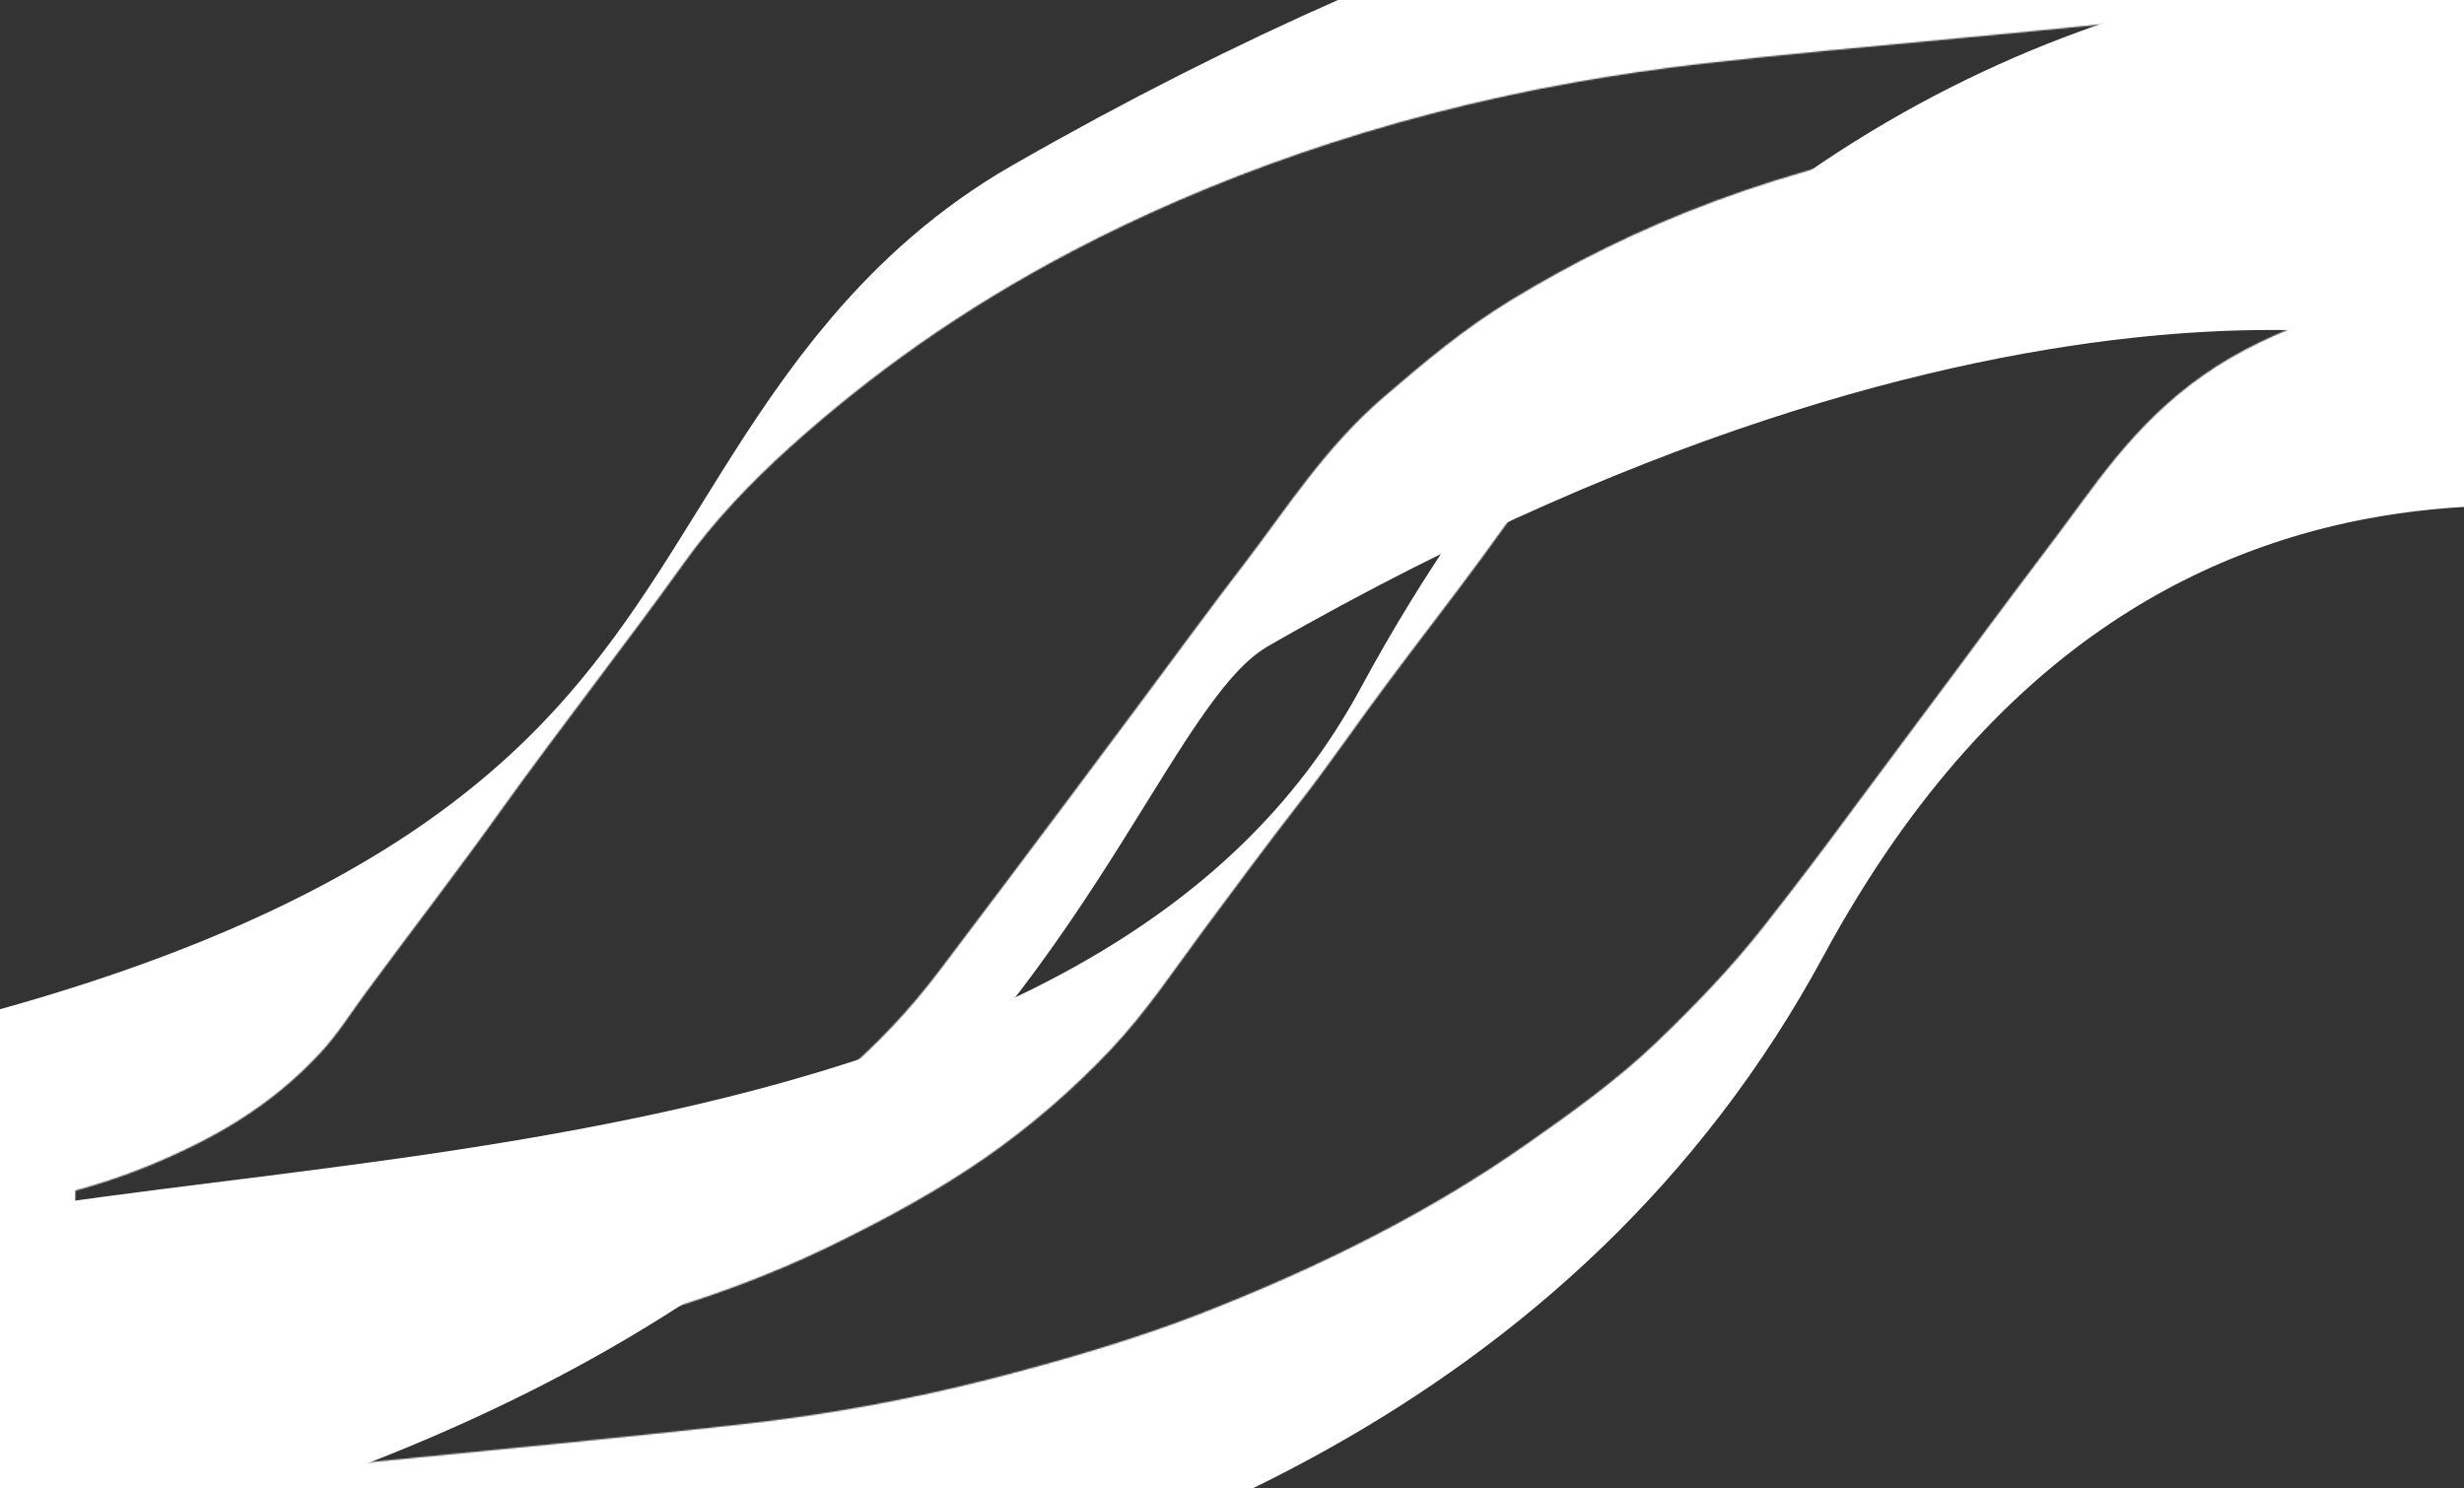 <svg xmlns="http://www.w3.org/2000/svg" xmlns:xlink="http://www.w3.org/1999/xlink" viewBox="0 0 1920 1160" width="1920" height="1160" preserveAspectRatio="xMidYMid meet" style="width: 100%; height: 100%; transform: translate3d(0px, 0px, 0px); content-visibility: visible;"><rect x="0" y="0" width="1920" height="1160" fill="#333333" stroke="none"/><defs><clipPath id="__lottie_element_10"><rect width="1920" height="1160" x="0" y="0"></rect></clipPath><clipPath id="__lottie_element_12"><path d="M0,0 L1920,0 L1920,1160 L0,1160z"></path></clipPath><g id="__lottie_element_15"><g transform="matrix(1,0,0,1,1,12.5)" opacity="1" style="display: block;"><g opacity="1" transform="matrix(1,0,0,1,959,567.5)"><path fill="rgb(229,229,229)" fill-opacity="1" d=" M-959,567.5 C-959,567.5 959,567.5 959,567.5 C959,567.5 959,-567.5 959,-567.5 C959,-567.5 -959,-567.5 -959,-567.5 C-959,-567.5 -959,567.5 -959,567.5z M861.373,-470.357 C820.886,-466.58 780.794,-462.802 742.057,-459.412 C680.945,-453.987 610.149,-448.176 556.11,-439.846 C405.695,-416.405 297.715,-372.625 207.739,-319.738 C172.485,-299.01 142.849,-274.794 113.41,-250.386 C69.54,-214.16 40.963,-170.281 8.523,-129.31 C-2.615,-115.362 -13.365,-101.51 -24.115,-87.563 C-88.714,-3.293 -152.731,79.425 -218.007,162.727 C-261.589,218.421 -318.729,267.24 -397.274,305.79 C-458.386,335.817 -525.696,357.901 -617.411,372.333 C-647.531,377.079 -680.169,379.501 -714.066,382.891 C-762.491,387.638 -811.69,392.287 -861.857,397.033 C-861.857,397.033 -861.857,321.094 -861.857,321.094 C-834.934,314.023 -808.688,304.724 -783.313,293.102 C-738.569,273.051 -706.221,249.998 -679.394,222.102 C-666.32,208.541 -656.538,193.238 -645.207,178.418 C-611.213,133.765 -576.638,90.758 -543.516,45.815 C-499.546,-13.27 -451.897,-71.871 -408.218,-130.763 C-386.33,-160.401 -358.825,-188.298 -329.577,-213.772 C-269.24,-266.174 -201.93,-312.861 -119.414,-354.802 C-18.789,-405.848 108.178,-451.179 254.805,-476.362 C285.895,-481.69 317.954,-486.339 351.467,-490.02 C413.351,-496.8 476.689,-502.321 546.031,-508.617 C613.632,-514.623 683.369,-521.79 746.123,-527.796 C784.088,-531.379 822.726,-534.673 861.373,-538.16 C861.373,-538.16 861.373,-470.357 861.373,-470.357z"></path></g></g></g><filter id="__lottie_element_21" filterUnits="objectBoundingBox" x="0%" y="0%" width="100%" height="100%"><feComponentTransfer in="SourceGraphic"><feFuncA type="table" tableValues="1.0 0.0"></feFuncA></feComponentTransfer></filter><mask id="__lottie_element_15_2" mask-type="alpha"><g filter="url(#__lottie_element_21)"><rect width="1920" height="1160" x="0" y="0" fill="#ffffff" opacity="0"></rect><use xlink:href="#__lottie_element_15"></use></g></mask><clipPath id="__lottie_element_23"><path d="M0,0 L1920,0 L1920,1160 L0,1160z"></path></clipPath><g id="__lottie_element_26"><g style="display: block;" transform="matrix(1,0,0,1,1,12.5)" opacity="1"><g opacity="1" transform="matrix(1,0,0,1,959,567.5)"><path fill="rgb(229,229,229)" fill-opacity="1" d=" M-959,567.5 C-959,567.5 959,567.5 959,567.5 C959,567.5 959,-567.5 959,-567.5 C959,-567.5 -959,-567.5 -959,-567.5 C-959,-567.5 -959,567.5 -959,567.5z M861.858,-322.451 C825.347,-313.733 793.386,-302.207 766.264,-289.711 C701.768,-259.975 665.93,-217.938 632.614,-173.962 C610.338,-144.517 587.29,-115.75 564.915,-86.498 C531.213,-42.329 497.125,1.259 463.612,45.04 C441.147,74.485 418.485,103.447 395.042,132.117 C371.707,160.692 344.781,187.813 316.213,214.256 C288.121,240.311 254.231,264.139 219.165,287.774 C148.952,335.332 67.7,375.432 -26.053,410.593 C-73.121,428.124 -125.226,443.04 -180.72,456.799 C-239.41,471.231 -298.973,481.885 -359.019,488.562 C-449.282,498.543 -559.011,508.613 -649.662,517.238 C-719.297,523.924 -790.48,531.185 -861.567,538.159 C-861.567,538.159 -861.567,469.777 -861.567,469.777 C-799.487,463.863 -737.698,457.957 -676.78,451.755 C-661.09,450.31 -645.013,449.341 -629.614,447.501 C-494.316,432.001 -387.977,402.263 -301.297,361.872 C-257.327,341.24 -218.201,320.512 -183.335,297.072 C-149.923,274.503 -118.93,248.642 -90.748,219.874 C-63.727,192.268 -43.195,162.048 -20.242,132.214 C2.421,102.866 24.986,73.226 48.717,43.78 C72.152,14.819 93.261,-15.305 116.22,-44.848 C138.981,-74.389 162.702,-103.739 185.176,-133.282 C196.413,-148.1 207.551,-163.114 218.492,-177.837 C229.728,-192.851 241.441,-207.864 254.904,-221.328 C281.928,-248.449 317.856,-272.567 356.987,-294.071 C397.277,-316.252 442.601,-334.655 494.801,-349.475 C548.356,-364.779 609.853,-374.271 679.492,-380.567 C740.702,-386.089 800.943,-391.997 861.858,-397.905 C861.858,-397.905 861.858,-322.451 861.858,-322.451z"></path></g></g></g><filter id="__lottie_element_32" filterUnits="objectBoundingBox" x="0%" y="0%" width="100%" height="100%"><feComponentTransfer in="SourceGraphic"><feFuncA type="table" tableValues="1.0 0.0"></feFuncA></feComponentTransfer></filter><mask id="__lottie_element_26_2" mask-type="alpha"><g filter="url(#__lottie_element_32)"><rect width="1920" height="1160" x="0" y="0" fill="#ffffff" opacity="0"></rect><use xlink:href="#__lottie_element_26"></use></g></mask></defs><g clip-path="url(#__lottie_element_10)"><g clip-path="url(#__lottie_element_23)" style="display: block;" transform="matrix(1.046,0,0,1.083,-43.997,-48.001)" opacity="1"><g mask="url(#__lottie_element_26_2)" style="display: block;"><g transform="matrix(1,0,0,1,960,576)" opacity="1"><g opacity="1" transform="matrix(1,0,0,1,0,0)"><path stroke-linecap="butt" stroke-linejoin="miter" fill-opacity="0" stroke-miterlimit="4" stroke="rgb(255,255,255)" stroke-opacity="1" stroke-width="395" d=" M1168,-336 C1168,-336 596.073,-525.846 268.001,60 C-12,559.999 -808,472 -1032,572"></path></g></g></g></g><g clip-path="url(#__lottie_element_12)" transform="matrix(1.046,0,0,1.083,-43.997,-48.001)" opacity="1" style="display: block;"><g mask="url(#__lottie_element_15_2)" style="display: block;"><g transform="matrix(1,0,0,1,928,432)" opacity="1"><g opacity="1" transform="matrix(1,0,0,1,0,0)"><path stroke-linecap="butt" stroke-linejoin="miter" fill-opacity="0" stroke-miterlimit="4" stroke="rgb(255,255,255)" stroke-opacity="1" stroke-width="395" d=" M987.998,-328 C987.998,-328 600,-448 -35.998,-96 C-295.311,47.52 -160,504 -1328,612"></path></g></g></g></g></g></svg>